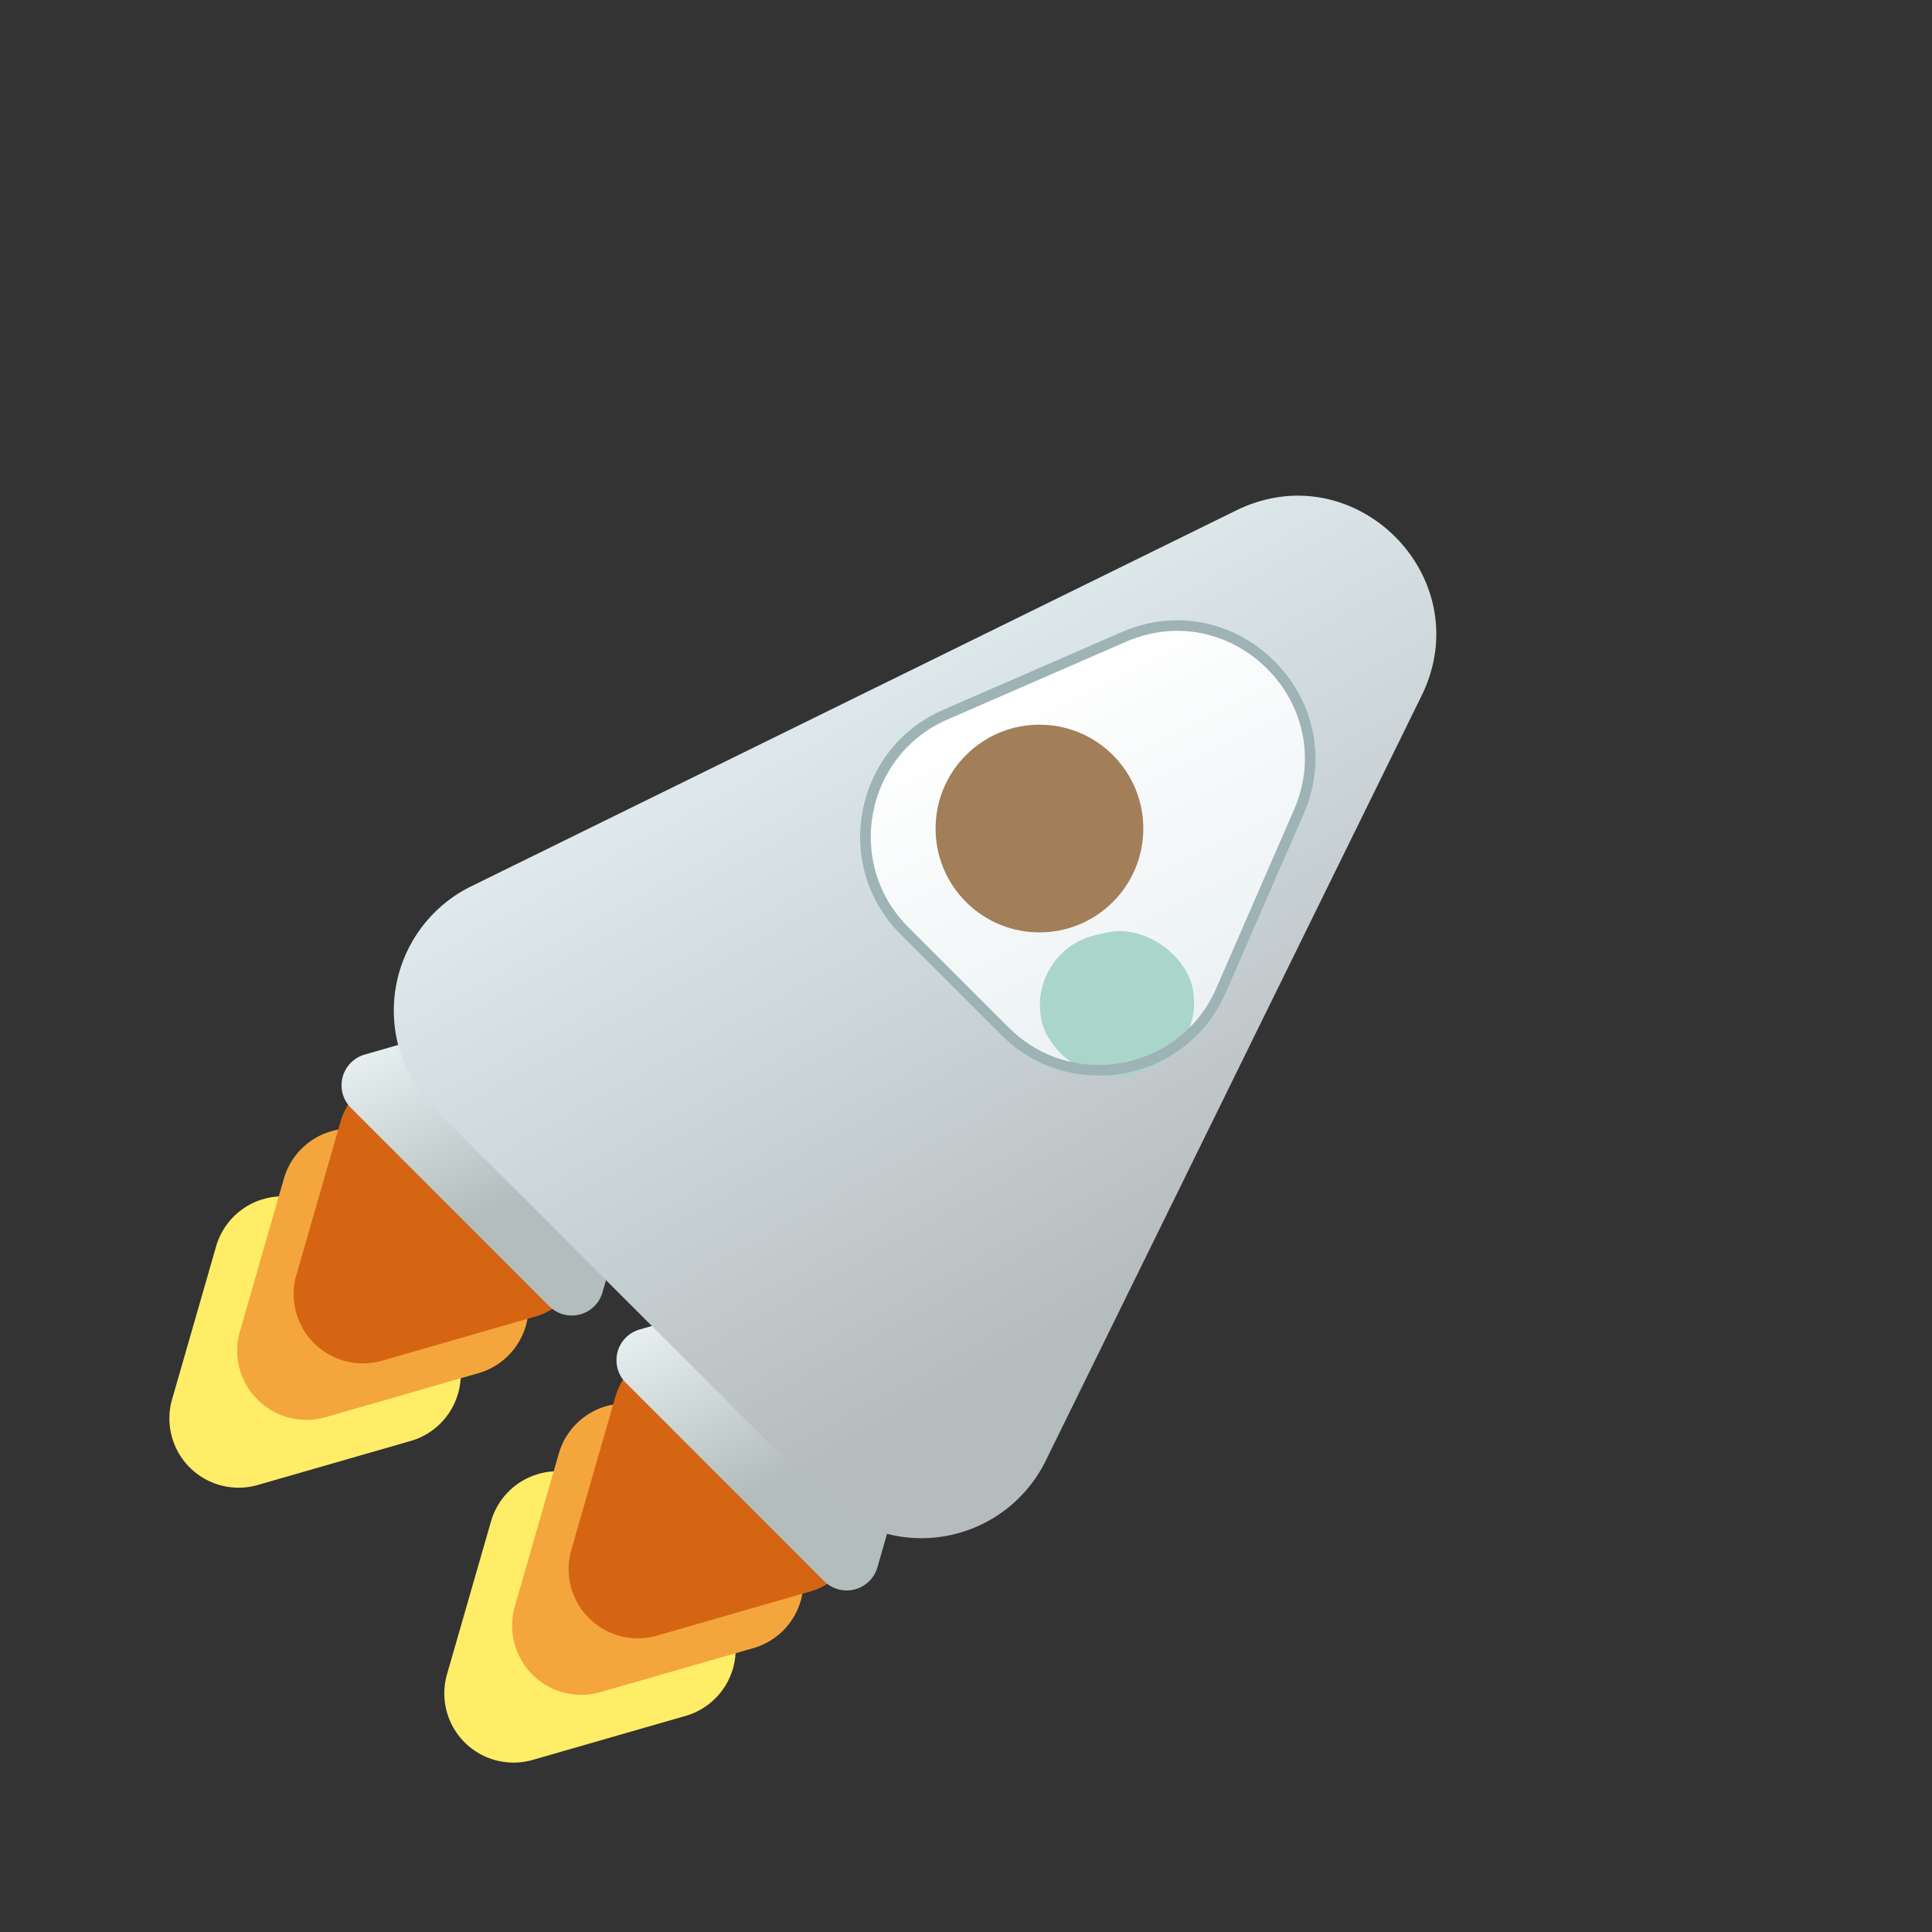 <svg xmlns="http://www.w3.org/2000/svg" xmlns:xlink="http://www.w3.org/1999/xlink" width="362.746" height="362.746" viewBox="0 0 362.746 362.746">
  <rect x="0" y="0" width="362.746" height="362.746" fill="#333333" stroke="none"/>
  <defs>
    <linearGradient id="linear-gradient" x1="-0.08" y1="0.78" x2="0.563" y2="1" gradientUnits="objectBoundingBox">
      <stop offset="0" stop-color="#f0f8fa"/>
      <stop offset="1" stop-color="#b3bdbe"/>
    </linearGradient>
    <linearGradient id="linear-gradient-3" x1="0.039" y1="0.644" x2="0.826" y2="0.945" gradientUnits="objectBoundingBox">
      <stop offset="0" stop-color="#e1ecef"/>
      <stop offset="1" stop-color="#b5bcbe"/>
    </linearGradient>
    <linearGradient id="linear-gradient-4" x1="0.039" y1="0.644" x2="0.826" y2="0.945" gradientUnits="objectBoundingBox">
      <stop offset="0" stop-color="#fff"/>
      <stop offset="1" stop-color="#ecf2f4"/>
    </linearGradient>
  </defs>
  <g id="Group_22" data-name="Group 22" transform="translate(642.053 -515.481) rotate(45)">
    <g id="Group_21" data-name="Group 21">
      <g id="Group_20" data-name="Group 20">
        <g id="Group_14" data-name="Group 14">
          <path id="Polygon_7" data-name="Polygon 7" d="M25.124,20.571a13,13,0,0,1,22.752,0L62.331,46.709A13,13,0,0,1,50.955,66H22.045A13,13,0,0,1,10.669,46.709Z" transform="translate(240 1002) rotate(180)" fill="#ffed67"/>
          <path id="Polygon_5" data-name="Polygon 5" d="M25.124,20.571a13,13,0,0,1,22.752,0L62.331,46.709A13,13,0,0,1,50.955,66H22.045A13,13,0,0,1,10.669,46.709Z" transform="translate(240 984) rotate(180)" fill="#f4a63d"/>
          <g id="Group_19" data-name="Group 19">
            <path id="Polygon_3" data-name="Polygon 3" d="M25.124,20.571a13,13,0,0,1,22.752,0L62.331,46.709A13,13,0,0,1,50.955,66H22.045A13,13,0,0,1,10.669,46.709Z" transform="translate(240 969) rotate(180)" fill="#d56513"/>
          </g>
        </g>
        <g id="Group_18" data-name="Group 18">
          <g id="Group_15" data-name="Group 15">
            <path id="Polygon_8" data-name="Polygon 8" d="M25.124,20.571a13,13,0,0,1,22.752,0L62.331,46.709A13,13,0,0,1,50.955,66H22.045A13,13,0,0,1,10.669,46.709Z" transform="translate(167 1002) rotate(180)" fill="#ffed67"/>
            <path id="Polygon_6" data-name="Polygon 6" d="M25.124,20.571a13,13,0,0,1,22.752,0L62.331,46.709A13,13,0,0,1,50.955,66H22.045A13,13,0,0,1,10.669,46.709Z" transform="translate(167 984) rotate(180)" fill="#f4a63d"/>
            <path id="Polygon_4" data-name="Polygon 4" d="M25.124,20.571a13,13,0,0,1,22.752,0L62.331,46.709A13,13,0,0,1,50.955,66H22.045A13,13,0,0,1,10.669,46.709Z" transform="translate(167 969) rotate(180)" fill="#d56513"/>
          </g>
          <path id="Polygon_3-2" data-name="Polygon 3" d="M31.249,9.494a6,6,0,0,1,10.5,0L68.076,57.1A6,6,0,0,1,62.825,66H10.175a6,6,0,0,1-5.251-8.9Z" transform="translate(94 853)" fill="url(#linear-gradient)"/>
        </g>
      </g>
      <path id="Polygon_10" data-name="Polygon 10" d="M31.249,9.494a6,6,0,0,1,10.5,0L68.076,57.1A6,6,0,0,1,62.825,66H10.175a6,6,0,0,1-5.251-8.9Z" transform="translate(167 853)" fill="url(#linear-gradient)"/>
    </g>
    <g id="Group_17" data-name="Group 17">
      <path id="Polygon_1" data-name="Polygon 1" d="M63.392,72.146c8.007-23.475,41.209-23.475,49.216,0l51.661,151.461A26,26,0,0,1,139.661,258H36.339a26,26,0,0,1-24.608-34.393Z" transform="translate(79 650)" fill="url(#linear-gradient-3)"/>
      <g id="Group_16" data-name="Group 16">
        <path id="Polygon_11" data-name="Polygon 11" d="M27.3,61.55c8.642-21.983,39.752-21.983,48.395,0L89.039,95.487A26,26,0,0,1,64.842,131H38.158a26,26,0,0,1-24.2-35.513Z" transform="translate(116 692)" fill="url(#linear-gradient-4)"/>
        <rect id="Rectangle_11" data-name="Rectangle 11" width="29" height="27" rx="13.5" transform="matrix(0.53, -0.848, 0.848, 0.53, 172.951, 808.634)" fill="#a9d5ca"/>
        <circle id="Ellipse_4" data-name="Ellipse 4" cx="19.5" cy="19.5" r="19.5" transform="translate(139 771)" fill="#a27e59"/>
        <g id="Polygon_13" data-name="Polygon 13" transform="translate(116 692)" fill="none">
          <path d="M27.3,61.55c8.642-21.983,39.752-21.983,48.395,0L89.039,95.487A26,26,0,0,1,64.842,131H38.158a26,26,0,0,1-24.2-35.513Z" stroke="none"/>
          <path d="M 51.5 47.063 C 46.779 47.063 42.241 48.378 38.378 50.866 C 36.367 52.161 34.576 53.756 33.054 55.607 C 31.445 57.565 30.136 59.81 29.164 62.282 L 15.822 96.219 C 14.321 100.038 13.816 103.995 14.32 107.981 C 14.793 111.721 16.178 115.363 18.325 118.514 C 20.472 121.665 23.355 124.287 26.662 126.095 C 30.187 128.023 34.055 129 38.158 129 L 64.842 129 C 68.945 129 72.813 128.023 76.338 126.095 C 79.645 124.287 82.528 121.665 84.675 118.514 C 86.822 115.363 88.207 111.721 88.68 107.981 C 89.184 103.995 88.679 100.038 87.178 96.219 L 73.836 62.282 C 72.864 59.81 71.555 57.565 69.946 55.607 C 68.424 53.756 66.633 52.161 64.622 50.866 C 60.759 48.378 56.221 47.063 51.5 47.063 M 51.5 45.063 C 61.438 45.063 71.376 50.559 75.697 61.55 L 89.039 95.487 C 95.745 112.545 83.17 131 64.842 131 L 38.158 131 C 19.83 131 7.255 112.545 13.961 95.487 L 27.303 61.55 C 31.624 50.559 41.562 45.063 51.5 45.063 Z" stroke="none" fill="#9eb3b5"/>
        </g>
      </g>
    </g>
  </g>
</svg>
